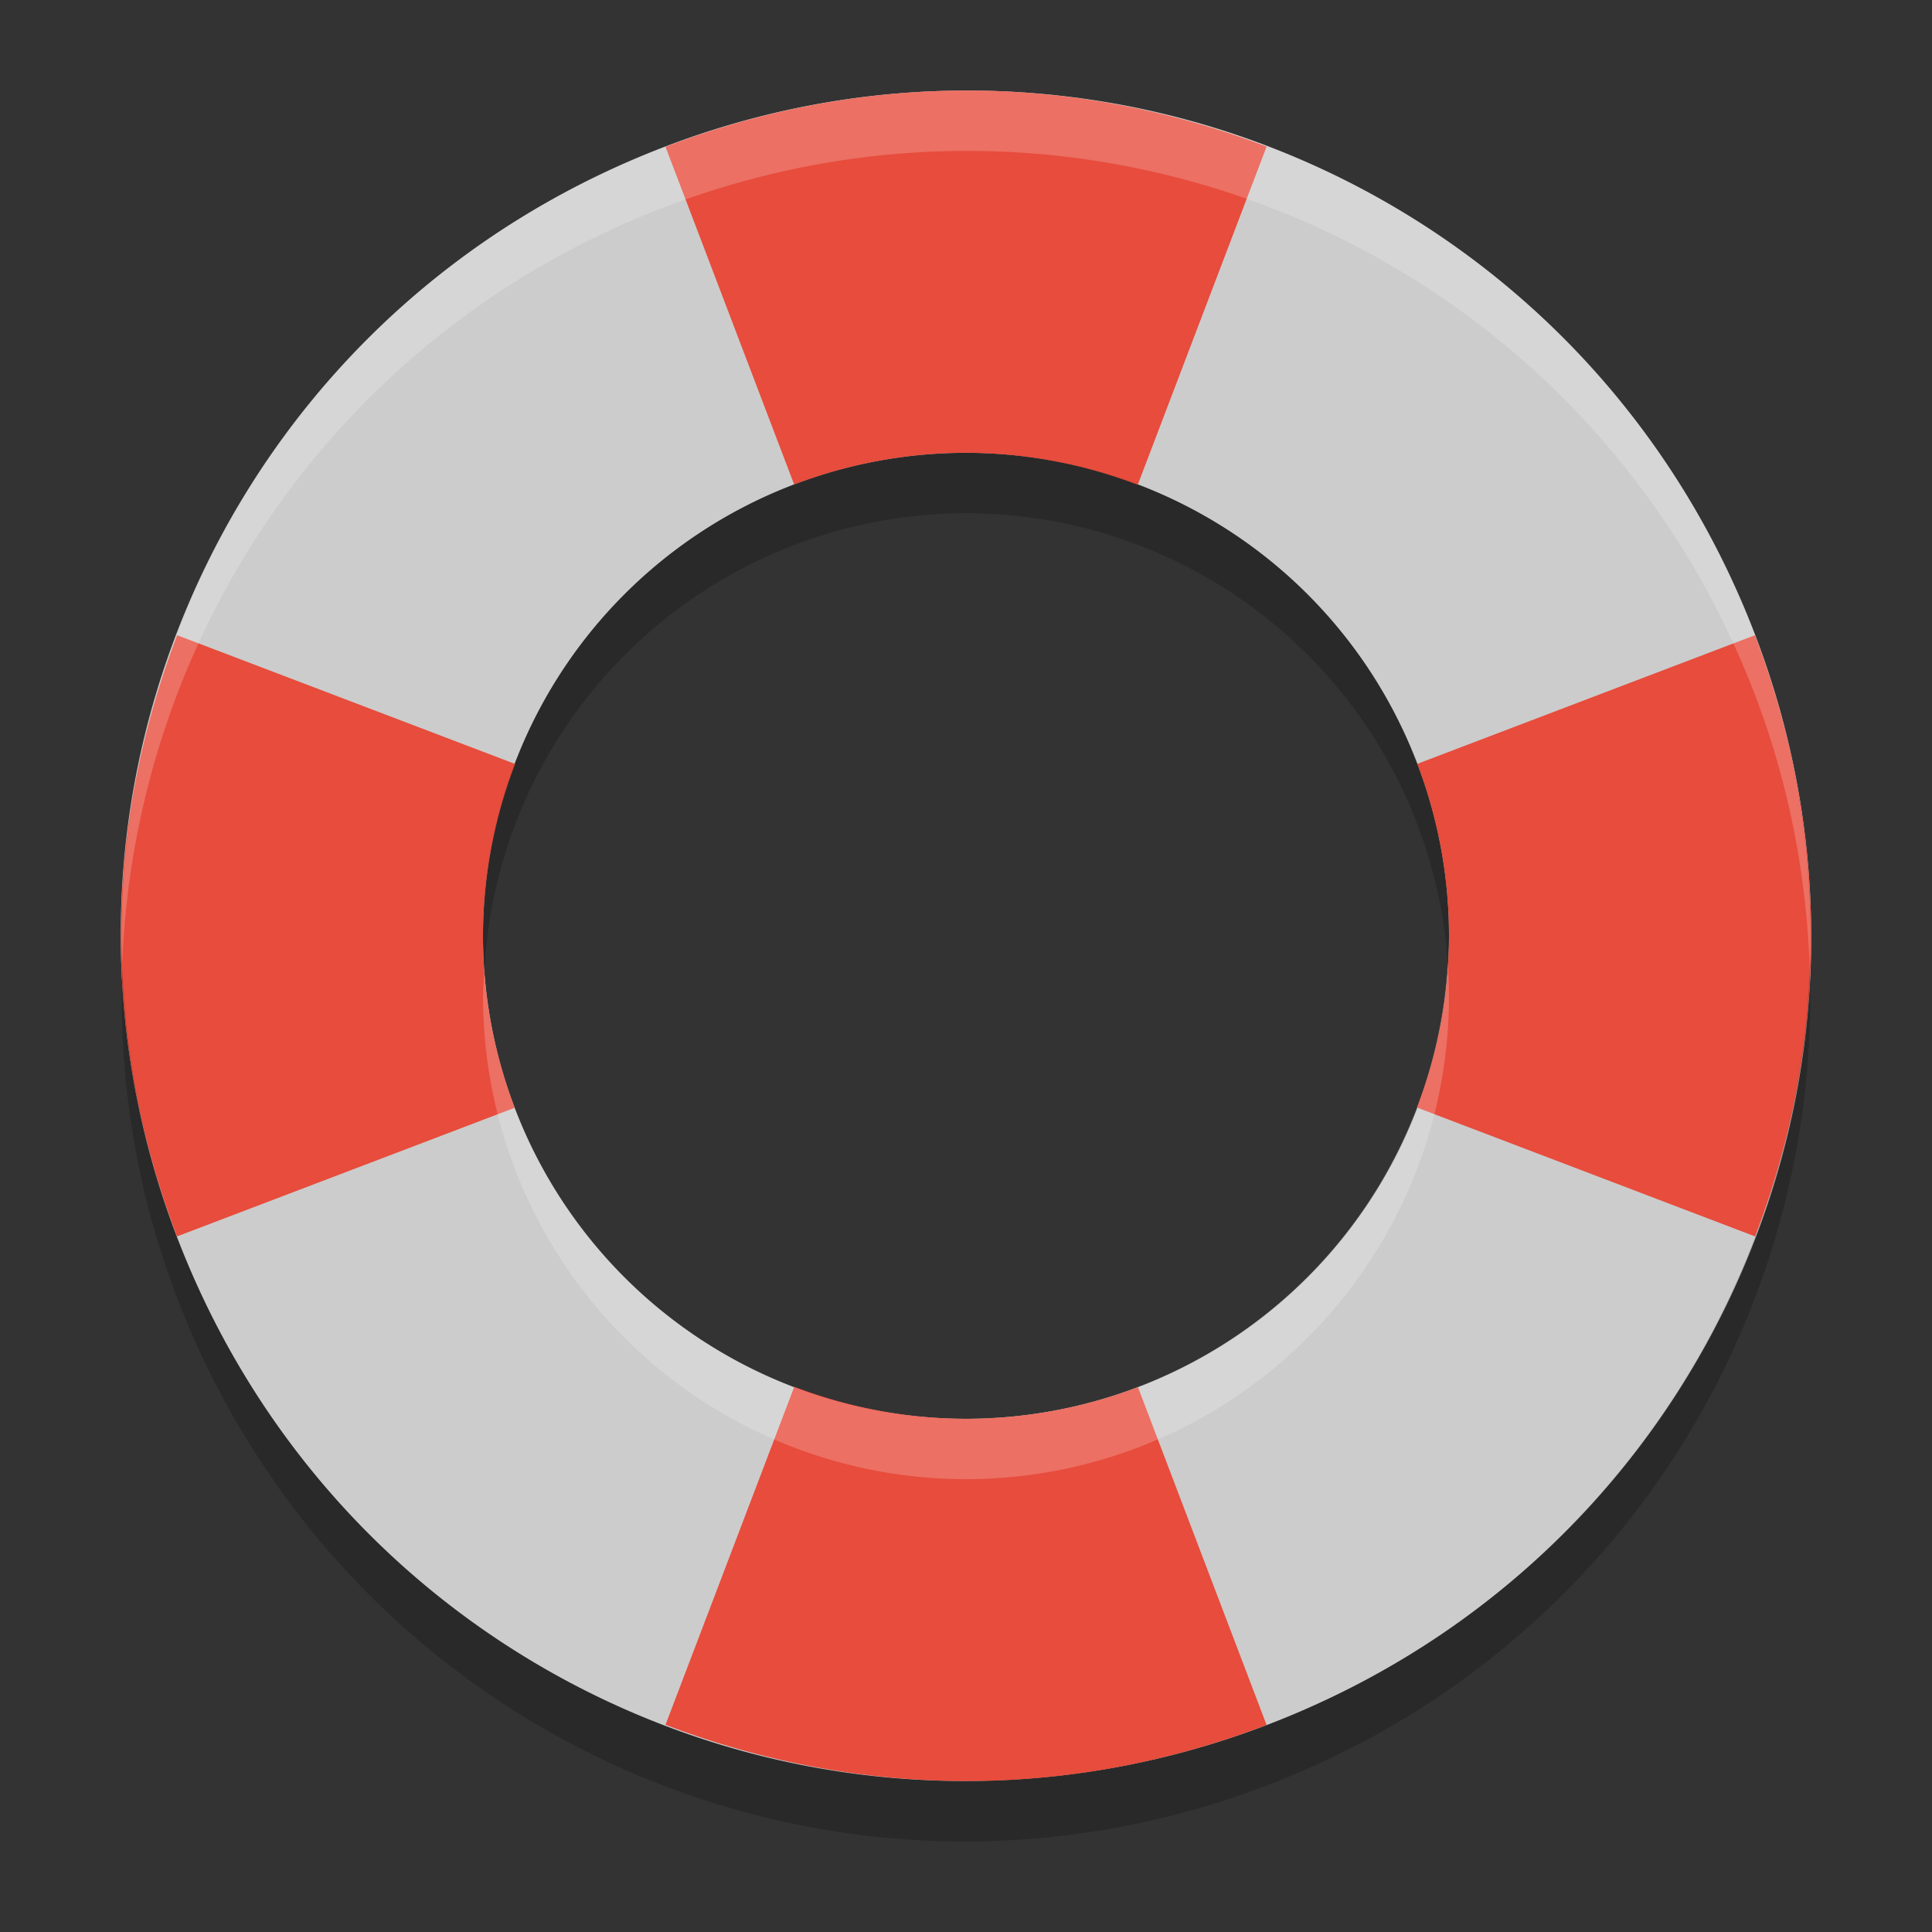 <?xml version="1.0" encoding="UTF-8" standalone="no"?>
<!-- Created with Inkscape (http://www.inkscape.org/) -->

<svg
   xmlns:dc="http://purl.org/dc/elements/1.1/"
   xmlns:cc="http://creativecommons.org/ns#"
   xmlns:rdf="http://www.w3.org/1999/02/22-rdf-syntax-ns#"
   xmlns:svg="http://www.w3.org/2000/svg"
   xmlns="http://www.w3.org/2000/svg"
   xmlns:sodipodi="http://sodipodi.sourceforge.net/DTD/sodipodi-0.dtd"
   xmlns:inkscape="http://www.inkscape.org/namespaces/inkscape"
   width="128"
   height="128"
   viewBox="0 0 128 128"
   id="svg2"
   version="1.1"
   inkscape:version="0.92.2 5c3e80d, 2017-08-06"
   sodipodi:docname="help.svg">
  <rect x="0" y="0" width="128" height="128" fill="#333333" stroke="none"/>
  <defs
     id="defs4">
    <linearGradient
       id="linearGradient4561"
       x1="24"
       x2="44"
       y1="24"
       y2="24"
       gradientTransform="matrix(2.6,0,0,2.667,1.6,922.362)"
       gradientUnits="userSpaceOnUse">
      <stop
         offset="0"
         id="stop2" />
      <stop
         offset="1"
         stop-opacity="0"
         id="stop4" />
    </linearGradient>
  </defs>
  <sodipodi:namedview
     id="base"
     pagecolor="#ffffff"
     bordercolor="#666666"
     borderopacity="1.0"
     inkscape:pageopacity="0.0"
     inkscape:pageshadow="2"
     inkscape:zoom="2.52183"
     inkscape:cx="71.265085"
     inkscape:cy="65.860304"
     inkscape:document-units="px"
     inkscape:current-layer="layer1"
     showgrid="false"
     units="px"
     showguides="true"
     inkscape:guide-bbox="true"
     inkscape:window-width="1366"
     inkscape:window-height="717"
     inkscape:window-x="0"
     inkscape:window-y="25"
     inkscape:window-maximized="1">
    <inkscape:grid
       type="xygrid"
       id="grid4136"
       empspacing="4" />
    <sodipodi:guide
       position="8,140"
       orientation="1,0"
       id="guide4138"
       inkscape:label="Margin Left"
       inkscape:color="rgb(0,0,255)"
       inkscape:locked="false" />
    <sodipodi:guide
       position="120,140"
       orientation="1,0"
       id="guide4140"
       inkscape:label="Margin Right"
       inkscape:color="rgb(0,0,255)"
       inkscape:locked="false" />
    <sodipodi:guide
       position="-20,120"
       orientation="0,1"
       id="guide4142"
       inkscape:label="Margin Top"
       inkscape:color="rgb(0,0,255)"
       inkscape:locked="false" />
    <sodipodi:guide
       position="-16,8"
       orientation="0,1"
       id="guide4144"
       inkscape:label="Margin Bottom"
       inkscape:color="rgb(0,0,255)"
       inkscape:locked="false" />
    <sodipodi:guide
       position="8,8"
       orientation="-0.707,0.707"
       id="guide4146"
       inkscape:locked="false" />
    <sodipodi:guide
       position="72,56"
       orientation="0.707,0.707"
       id="guide4148"
       inkscape:locked="false" />
    <sodipodi:guide
       position="20,140"
       orientation="1,0"
       id="guide4150"
       inkscape:label="Rectangle Left"
       inkscape:color="rgb(0,0,255)"
       inkscape:locked="false" />
    <sodipodi:guide
       position="108,140"
       orientation="1,0"
       id="guide4152"
       inkscape:label="Rectangle Right"
       inkscape:color="rgb(0,0,255)"
       inkscape:locked="false" />
    <sodipodi:guide
       position="-20,116"
       orientation="0,1"
       id="guide4154"
       inkscape:label="Shadow Top"
       inkscape:color="rgb(0,0,255)"
       inkscape:locked="false" />
    <sodipodi:guide
       position="-16,12"
       orientation="0,1"
       id="guide4156"
       inkscape:label="Shadow Bottom"
       inkscape:color="rgb(0,0,255)"
       inkscape:locked="false" />
    <sodipodi:guide
       position="-20,104"
       orientation="0,1"
       id="guide4158"
       inkscape:label="Rectangle Top"
       inkscape:color="rgb(0,0,255)"
       inkscape:locked="false" />
    <sodipodi:guide
       position="-16,24"
       orientation="0,1"
       id="guide4160"
       inkscape:label="Rectangle Bottom"
       inkscape:color="rgb(0,0,255)"
       inkscape:locked="false" />
  </sodipodi:namedview>
  <g
     inkscape:label="Layer 1"
     inkscape:groupmode="layer"
     id="layer1"
     transform="translate(0,-924.362)">
    <path
       d="m 64.36,930.362 c -7.272,-0.037 -14.68,1.354 -21.836,4.328 -28.628,11.896 -42.092,44.512 -30.196,73.14 11.896,28.628 44.52,42.1 73.148,30.204 28.628,-11.896 42.092,-44.512 30.196,-73.14 -8.924,-21.471 -29.504,-34.42 -51.312,-34.532 z m -0.36,24 a 32,32 0 0 1 32,32 32,32 0 0 1 -32,32 32,32 0 0 1 -32,-32 32,32 0 0 1 32,-32 z"
       id="path2"
       inkscape:connector-curvature="0"
       style="fill:#cccccc;stroke-width:4" />
    <path
       d="m 64.36,930.362 c -6.744,-0.034 -13.596,1.18 -20.268,3.726 l 8.524,22.375 a 32,32 0 0 1 11.384,-2.102 32,32 0 0 1 11.376,2.125 l 8.54,-22.414 c -6.204,-2.362 -12.812,-3.676 -19.556,-3.711 z m -52.624,36.084 c -2.546,6.672 -3.761,13.524 -3.726,20.268 0.034,6.744 1.357,13.36 3.718,19.564 l 22.375,-8.524 a 32,32 0 0 1 -2.102,-11.392 32,32 0 0 1 2.133,-11.384 z m 104.536,0 -22.372,8.524 a 32,32 0 0 1 2.1,11.392 32,32 0 0 1 -2.124,11.376 l 22.404,8.54 c 2.364,-6.204 3.676,-12.82 3.712,-19.564 0.036,-6.744 -1.172,-13.596 -3.72,-20.268 z m -63.648,49.792 -8.532,22.396 c 6.672,2.548 13.524,3.764 20.268,3.728 6.744,-0.036 13.352,-1.348 19.556,-3.712 l -8.524,-22.388 a 32,32 0 0 1 -11.392,2.1 32,32 0 0 1 -11.376,-2.124 z"
       id="path4"
       inkscape:connector-curvature="0"
       style="fill:#e74c3c;stroke-width:4" />
    <path
       d="m 64.36,930.362 c -7.272,-0.037 -14.68,1.354 -21.836,4.328 -22.196,9.223 -35.21,30.904 -34.422,53.524 0.79,-21.136 13.542,-40.848 34.422,-49.524 7.156,-2.974 14.564,-4.365 21.836,-4.328 21.808,0.112 42.388,13.061 51.312,34.532 2.672,6.432 4,13.068 4.228,19.624 0.292,-7.844 -1.008,-15.876 -4.228,-23.624 -8.924,-21.471 -29.504,-34.42 -51.312,-34.532 z m 31.556,57.704 A 32,32 0 0 1 64,1018.362 32,32 0 0 1 32.086,988.666 a 32,32 0 0 0 -0.086,1.696 32,32 0 0 0 32,32 32,32 0 0 0 32,-32 32,32 0 0 0 -0.084,-2.296 z"
       id="path6"
       inkscape:connector-curvature="0"
       style="opacity:0.2;fill:#ffffff;stroke-width:4" />
    <path
       d="m 64,954.364 a 32,32 0 0 0 -32,32.002 32,32 0 0 0 0.086,2.304 32,32 0 0 1 31.914,-30.306 32,32 0 0 1 31.916,29.698 32,32 0 0 0 0.084,-1.696 32,32 0 0 0 -32,-32.002 z m -55.9,33.854 c -0.292,7.84 1.008,15.872 4.226,23.616 11.896,28.628 44.52,42.1 73.148,30.204 22.192,-9.224 35.208,-30.9 34.424,-53.516 -0.792,21.136 -13.544,40.84 -34.424,49.516 -28.628,11.896 -61.252,-1.576 -73.148,-30.204 C 9.653,1001.402 8.328,994.774 8.1,988.218 Z"
       id="path8"
       inkscape:connector-curvature="0"
       style="opacity:0.2;stroke-width:4" />
  </g>
</svg>
